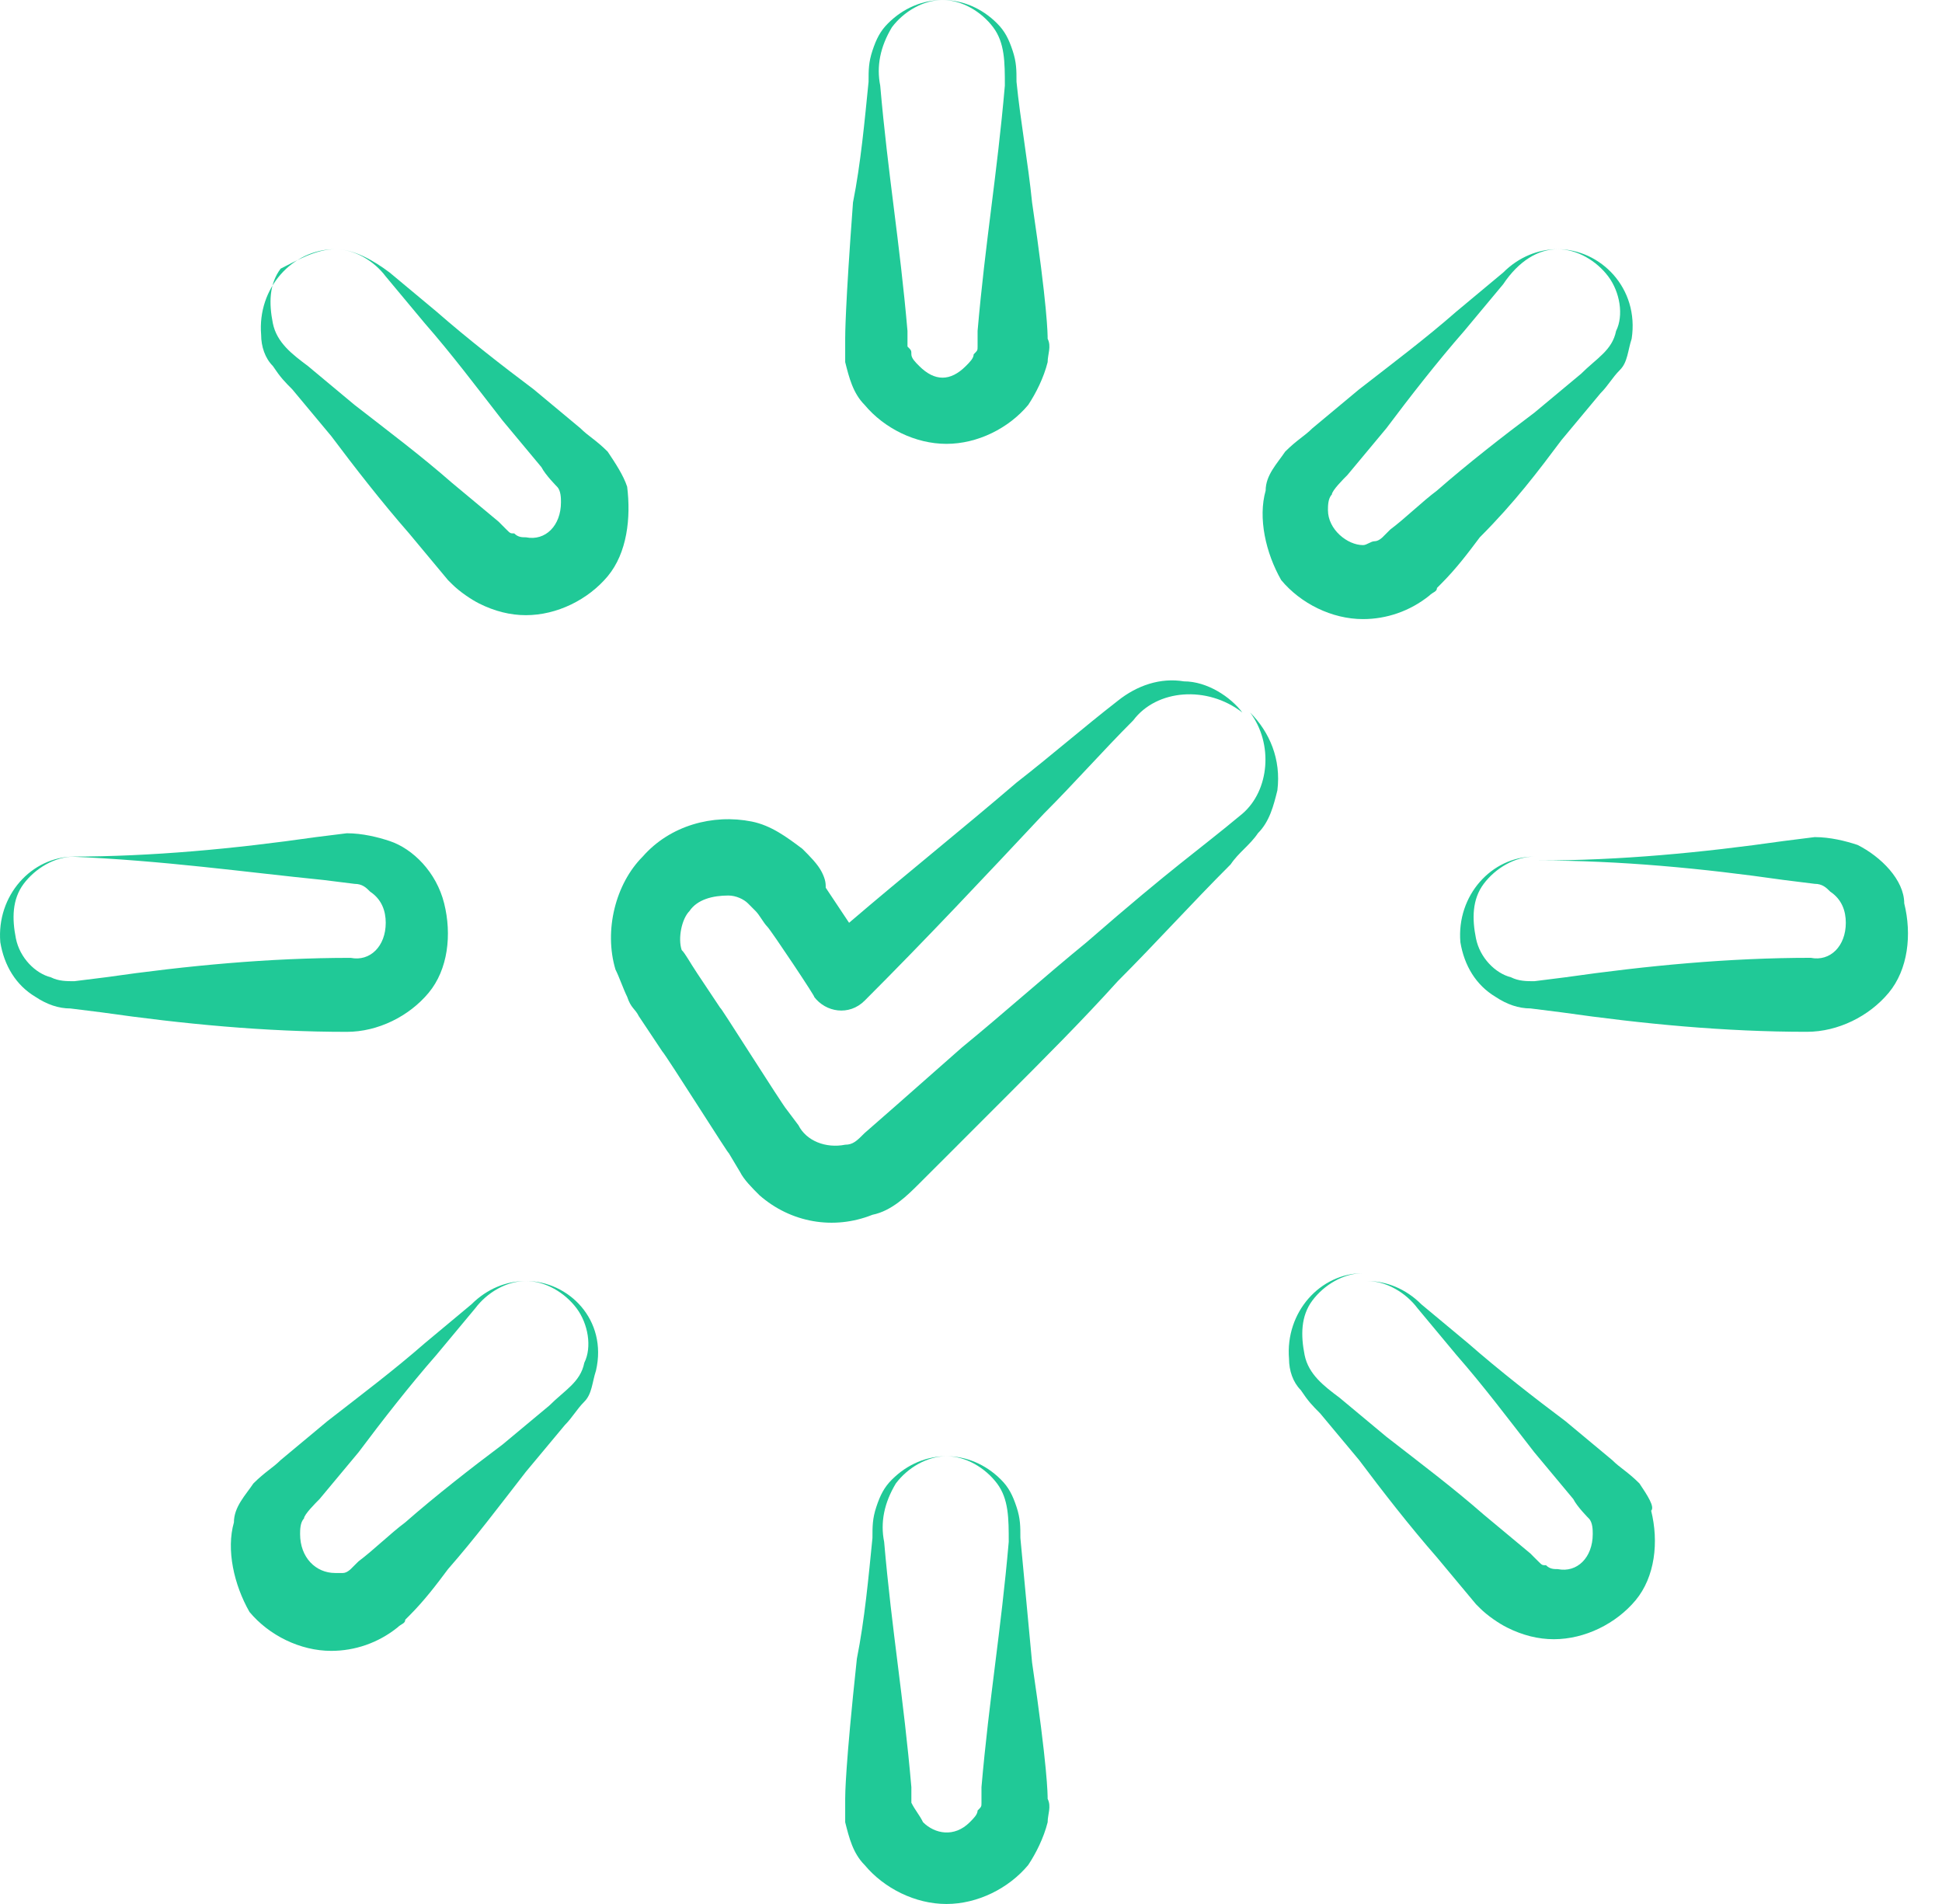 <svg width="51" height="50" viewBox="0 0 51 50" fill="none" xmlns="http://www.w3.org/2000/svg">
<path d="M21.583 22.904C21.48 22.699 21.276 22.494 21.071 22.29C20.662 21.983 20.253 21.677 19.742 21.574C18.72 21.37 17.595 21.677 16.879 22.494C16.163 23.21 15.857 24.437 16.163 25.46C16.266 25.664 16.368 25.971 16.47 26.175C16.572 26.482 16.675 26.482 16.777 26.687L17.39 27.607C17.493 27.709 19.231 30.47 19.129 30.265L19.435 30.777C19.538 30.981 19.742 31.186 19.947 31.39C20.765 32.106 21.889 32.31 22.912 31.901C23.423 31.799 23.832 31.39 24.139 31.083L24.855 30.368L26.388 28.834C27.411 27.811 28.433 26.789 29.354 25.767C30.376 24.744 31.296 23.721 32.319 22.699C32.523 22.392 32.83 22.188 33.035 21.881C33.341 21.574 33.444 21.165 33.546 20.756C33.648 19.938 33.341 19.223 32.83 18.711C33.444 19.529 33.341 20.756 32.626 21.37C31.398 22.392 30.887 22.699 28.536 24.744C27.411 25.664 26.388 26.584 25.264 27.505L23.525 29.038L22.707 29.754C22.503 29.959 22.401 30.061 22.196 30.061C21.685 30.163 21.174 29.959 20.969 29.55L20.662 29.141C20.56 29.038 18.822 26.278 18.924 26.482L18.311 25.562C18.106 25.255 18.004 25.051 17.902 24.948C17.799 24.642 17.902 24.131 18.106 23.926C18.311 23.619 18.72 23.517 19.129 23.517C19.333 23.517 19.538 23.619 19.64 23.721L19.844 23.926C19.947 24.028 20.049 24.233 20.151 24.335C20.253 24.437 21.48 26.278 21.378 26.175C21.685 26.584 22.298 26.687 22.707 26.278C24.343 24.642 25.877 23.006 27.411 21.37C28.229 20.552 28.945 19.734 29.762 18.916C30.376 18.098 31.705 17.995 32.626 18.711C32.319 18.302 31.705 17.893 31.092 17.893C30.478 17.791 29.865 17.995 29.354 18.404C28.433 19.12 27.615 19.836 26.695 20.552C25.264 21.779 23.73 23.006 22.298 24.233L21.685 23.312C21.685 23.21 21.685 23.108 21.583 22.904Z" fill="#20C997"/>
<path d="M24.855 11.656C25.673 11.656 26.491 11.247 27.002 10.634C27.206 10.327 27.411 9.918 27.513 9.509C27.513 9.305 27.616 9.1 27.513 8.896C27.513 8.793 27.513 8.078 27.104 5.317C27.002 4.294 26.797 3.17 26.695 2.147C26.695 1.84 26.695 1.636 26.593 1.329C26.491 1.022 26.389 0.818 26.184 0.613C25.775 0.204 25.264 0 24.753 0C25.264 0 25.775 0.307 26.082 0.716C26.389 1.125 26.389 1.636 26.389 2.249C26.184 4.601 25.877 6.339 25.673 8.691V9.1C25.673 9.202 25.673 9.202 25.57 9.305C25.57 9.407 25.468 9.509 25.366 9.611C25.162 9.816 24.957 9.918 24.753 9.918C24.548 9.918 24.343 9.816 24.139 9.611C24.037 9.509 23.934 9.407 23.934 9.305C23.934 9.202 23.934 9.202 23.832 9.1V8.691C23.628 6.339 23.321 4.601 23.116 2.249C23.014 1.738 23.116 1.227 23.423 0.716C23.73 0.307 24.241 0 24.753 0C24.241 0 23.73 0.204 23.321 0.613C23.116 0.818 23.014 1.022 22.912 1.329C22.81 1.636 22.81 1.84 22.81 2.147C22.707 3.17 22.605 4.294 22.401 5.317C22.196 8.078 22.196 8.793 22.196 8.896V9.509C22.299 9.918 22.401 10.327 22.707 10.634C23.219 11.247 24.037 11.656 24.855 11.656Z" fill="#20C997"/>
<path d="M26.797 40.388C26.797 40.082 26.797 39.877 26.695 39.571C26.593 39.264 26.491 39.059 26.286 38.855C25.877 38.446 25.366 38.241 24.855 38.241C25.366 38.241 25.877 38.548 26.184 38.957C26.491 39.366 26.491 39.877 26.491 40.491C26.286 42.842 25.98 44.581 25.775 46.932V47.341C25.775 47.444 25.775 47.444 25.673 47.546C25.673 47.648 25.57 47.75 25.468 47.853C25.059 48.262 24.548 48.159 24.241 47.853C24.139 47.648 24.037 47.546 23.934 47.341V46.932C23.73 44.581 23.423 42.842 23.219 40.491C23.116 39.98 23.219 39.468 23.526 38.957C23.832 38.548 24.343 38.241 24.855 38.241C24.343 38.241 23.832 38.446 23.423 38.855C23.219 39.059 23.116 39.264 23.014 39.571C22.912 39.877 22.912 40.082 22.912 40.388C22.81 41.411 22.707 42.536 22.503 43.558C22.196 46.421 22.196 47.137 22.196 47.239V47.853C22.299 48.262 22.401 48.671 22.707 48.977C23.219 49.591 24.037 50 24.855 50C25.673 50 26.491 49.591 27.002 48.977C27.206 48.671 27.411 48.262 27.513 47.853C27.513 47.648 27.616 47.444 27.513 47.239C27.513 47.137 27.513 46.421 27.104 43.66C27.002 42.536 26.9 41.513 26.797 40.388Z" fill="#20C997"/>
<path d="M41.009 11.554L42.032 10.327C42.236 10.123 42.339 9.918 42.543 9.714C42.748 9.509 42.748 9.202 42.85 8.896C43.054 7.566 42.032 6.544 40.907 6.544C41.418 6.544 41.93 6.851 42.236 7.26C42.543 7.669 42.645 8.282 42.441 8.691C42.339 9.202 41.93 9.407 41.521 9.816L40.294 10.838C39.476 11.452 38.555 12.168 37.737 12.883C37.328 13.19 36.919 13.599 36.51 13.906L36.408 14.008L36.306 14.11C36.306 14.11 36.204 14.213 36.101 14.213C35.999 14.213 35.897 14.315 35.795 14.315C35.386 14.315 34.874 13.906 34.874 13.395C34.874 13.292 34.874 13.088 34.977 12.986C34.977 12.883 35.283 12.577 35.386 12.474L36.408 11.247C37.022 10.429 37.737 9.509 38.453 8.691L39.476 7.464C39.885 6.851 40.396 6.544 40.907 6.544C40.396 6.544 39.885 6.748 39.476 7.157L38.249 8.18C37.431 8.896 36.613 9.509 35.692 10.225L34.465 11.247C34.261 11.452 34.056 11.554 33.75 11.861C33.545 12.168 33.238 12.474 33.238 12.883C33.034 13.599 33.238 14.519 33.647 15.235C34.159 15.849 34.977 16.258 35.795 16.258C36.408 16.258 37.022 16.053 37.533 15.644C37.635 15.542 37.737 15.542 37.737 15.44L37.84 15.337C38.249 14.928 38.555 14.519 38.862 14.11C39.782 13.19 40.396 12.372 41.009 11.554Z" fill="#20C997"/>
<path d="M13.811 33.64C14.323 33.64 14.834 33.946 15.141 34.355C15.447 34.764 15.55 35.378 15.345 35.787C15.243 36.298 14.834 36.503 14.425 36.912L13.198 37.934C12.38 38.548 11.46 39.263 10.642 39.979C10.233 40.286 9.824 40.695 9.415 41.002L9.312 41.104L9.21 41.206C9.21 41.206 9.108 41.308 9.006 41.308C9.006 41.308 8.903 41.308 8.801 41.308C8.29 41.308 7.881 40.899 7.881 40.286C7.881 40.184 7.881 39.979 7.983 39.877C7.983 39.775 8.29 39.468 8.392 39.366L9.415 38.139C10.028 37.321 10.744 36.4 11.46 35.582L12.482 34.355C12.789 33.946 13.3 33.64 13.811 33.64C13.3 33.64 12.789 33.844 12.38 34.253L11.153 35.276C10.335 35.991 9.517 36.605 8.597 37.321L7.37 38.343C7.165 38.548 6.961 38.65 6.654 38.957C6.449 39.263 6.143 39.57 6.143 39.979C5.938 40.695 6.143 41.615 6.552 42.331C7.063 42.944 7.881 43.353 8.699 43.353C9.312 43.353 9.926 43.149 10.437 42.74C10.54 42.638 10.642 42.638 10.642 42.535L10.744 42.433C11.153 42.024 11.46 41.615 11.766 41.206C12.482 40.388 13.096 39.57 13.811 38.65L14.834 37.423C15.038 37.218 15.141 37.014 15.345 36.809C15.55 36.605 15.55 36.298 15.652 35.991C15.959 34.662 14.936 33.64 13.811 33.64Z" fill="#20C997"/>
<path d="M48.781 22.188C48.474 22.086 48.065 21.983 47.656 21.983L46.838 22.086C44.691 22.392 42.544 22.597 40.397 22.597C42.544 22.597 44.691 22.801 46.838 23.108L47.656 23.21C47.861 23.21 47.963 23.313 48.065 23.415C48.372 23.619 48.474 23.926 48.474 24.233C48.474 24.846 48.065 25.255 47.554 25.153C45.407 25.153 43.26 25.358 41.112 25.664L40.294 25.767C40.09 25.767 39.885 25.767 39.681 25.664C39.272 25.562 38.863 25.153 38.761 24.642C38.658 24.131 38.658 23.619 38.965 23.21C39.272 22.801 39.783 22.495 40.294 22.495C39.169 22.495 38.249 23.517 38.352 24.744C38.454 25.358 38.761 25.869 39.272 26.176C39.578 26.38 39.885 26.482 40.192 26.482L41.01 26.585C43.157 26.891 45.304 27.096 47.452 27.096C48.27 27.096 49.088 26.687 49.599 26.073C50.11 25.46 50.212 24.54 50.008 23.722C50.008 23.108 49.395 22.495 48.781 22.188Z" fill="#20C997"/>
<path d="M8.494 23.109L9.312 23.211C9.517 23.211 9.619 23.313 9.721 23.416C10.028 23.62 10.13 23.927 10.13 24.234C10.13 24.847 9.721 25.256 9.21 25.154C7.063 25.154 4.916 25.358 2.769 25.665L1.951 25.767C1.746 25.767 1.542 25.767 1.337 25.665C0.928 25.563 0.519 25.154 0.417 24.643C0.315 24.131 0.315 23.62 0.621 23.211C0.928 22.802 1.439 22.495 1.951 22.495C0.826 22.495 -0.094 23.518 0.008 24.745C0.11 25.358 0.417 25.87 0.928 26.176C1.235 26.381 1.542 26.483 1.848 26.483L2.666 26.585C4.814 26.892 6.961 27.097 9.108 27.097C9.926 27.097 10.744 26.688 11.255 26.074C11.767 25.461 11.869 24.54 11.664 23.722C11.46 22.904 10.846 22.291 10.233 22.086C9.926 21.984 9.517 21.882 9.108 21.882L8.29 21.984C6.143 22.291 3.995 22.495 1.848 22.495C4.302 22.598 6.449 22.904 8.494 23.109Z" fill="#20C997"/>
<path d="M43.055 38.957C42.748 38.65 42.544 38.548 42.339 38.343L41.112 37.321C40.294 36.708 39.374 35.992 38.556 35.276L37.329 34.254C36.92 33.844 36.409 33.64 35.898 33.64C36.409 33.64 36.92 33.947 37.227 34.356L38.249 35.583C38.965 36.401 39.578 37.219 40.294 38.139L41.317 39.366C41.419 39.571 41.726 39.877 41.726 39.877C41.828 39.98 41.828 40.184 41.828 40.286C41.828 40.9 41.419 41.309 40.908 41.206C40.806 41.206 40.703 41.206 40.601 41.104C40.499 41.104 40.499 41.104 40.397 41.002L40.294 40.9L40.192 40.797L38.965 39.775C38.147 39.059 37.329 38.446 36.409 37.73L35.182 36.708C34.773 36.401 34.364 36.094 34.261 35.583C34.159 35.072 34.159 34.56 34.466 34.151C34.773 33.742 35.284 33.435 35.795 33.435C34.67 33.435 33.75 34.458 33.852 35.685C33.852 35.992 33.955 36.298 34.159 36.503C34.364 36.81 34.466 36.912 34.67 37.117L35.693 38.343C36.306 39.161 37.022 40.082 37.738 40.9L38.761 42.127L38.863 42.229C39.067 42.434 39.374 42.638 39.578 42.74C39.987 42.945 40.397 43.047 40.806 43.047C41.623 43.047 42.441 42.638 42.953 42.025C43.464 41.411 43.566 40.491 43.362 39.673C43.464 39.571 43.26 39.264 43.055 38.957Z" fill="#20C997"/>
<path d="M15.959 11.861C15.652 11.554 15.447 11.452 15.243 11.247L14.016 10.225C13.198 9.611 12.278 8.896 11.46 8.18L10.233 7.157C9.824 6.851 9.312 6.544 8.801 6.544C9.312 6.544 9.824 6.851 10.13 7.26L11.153 8.487C11.869 9.305 12.482 10.123 13.198 11.043L14.22 12.27C14.323 12.474 14.629 12.781 14.629 12.781C14.732 12.883 14.732 13.088 14.732 13.19C14.732 13.804 14.323 14.213 13.811 14.11C13.709 14.11 13.607 14.11 13.505 14.008C13.402 14.008 13.402 14.008 13.3 13.906L13.198 13.804L13.096 13.701L11.869 12.679C11.051 11.963 10.233 11.35 9.312 10.634L8.085 9.611C7.676 9.305 7.267 8.998 7.165 8.487C7.063 7.975 7.063 7.464 7.37 7.055C7.779 6.851 8.29 6.544 8.801 6.544C7.676 6.544 6.756 7.566 6.858 8.793C6.858 9.1 6.961 9.407 7.165 9.611C7.37 9.918 7.472 10.02 7.676 10.225L8.699 11.452C9.312 12.27 10.028 13.19 10.744 14.008L11.766 15.235L11.869 15.337C12.073 15.542 12.38 15.746 12.584 15.849C12.993 16.053 13.402 16.155 13.811 16.155C14.629 16.155 15.447 15.746 15.959 15.133C16.47 14.519 16.572 13.599 16.47 12.781C16.368 12.474 16.163 12.168 15.959 11.861Z" fill="#20C997"/>
</svg>
